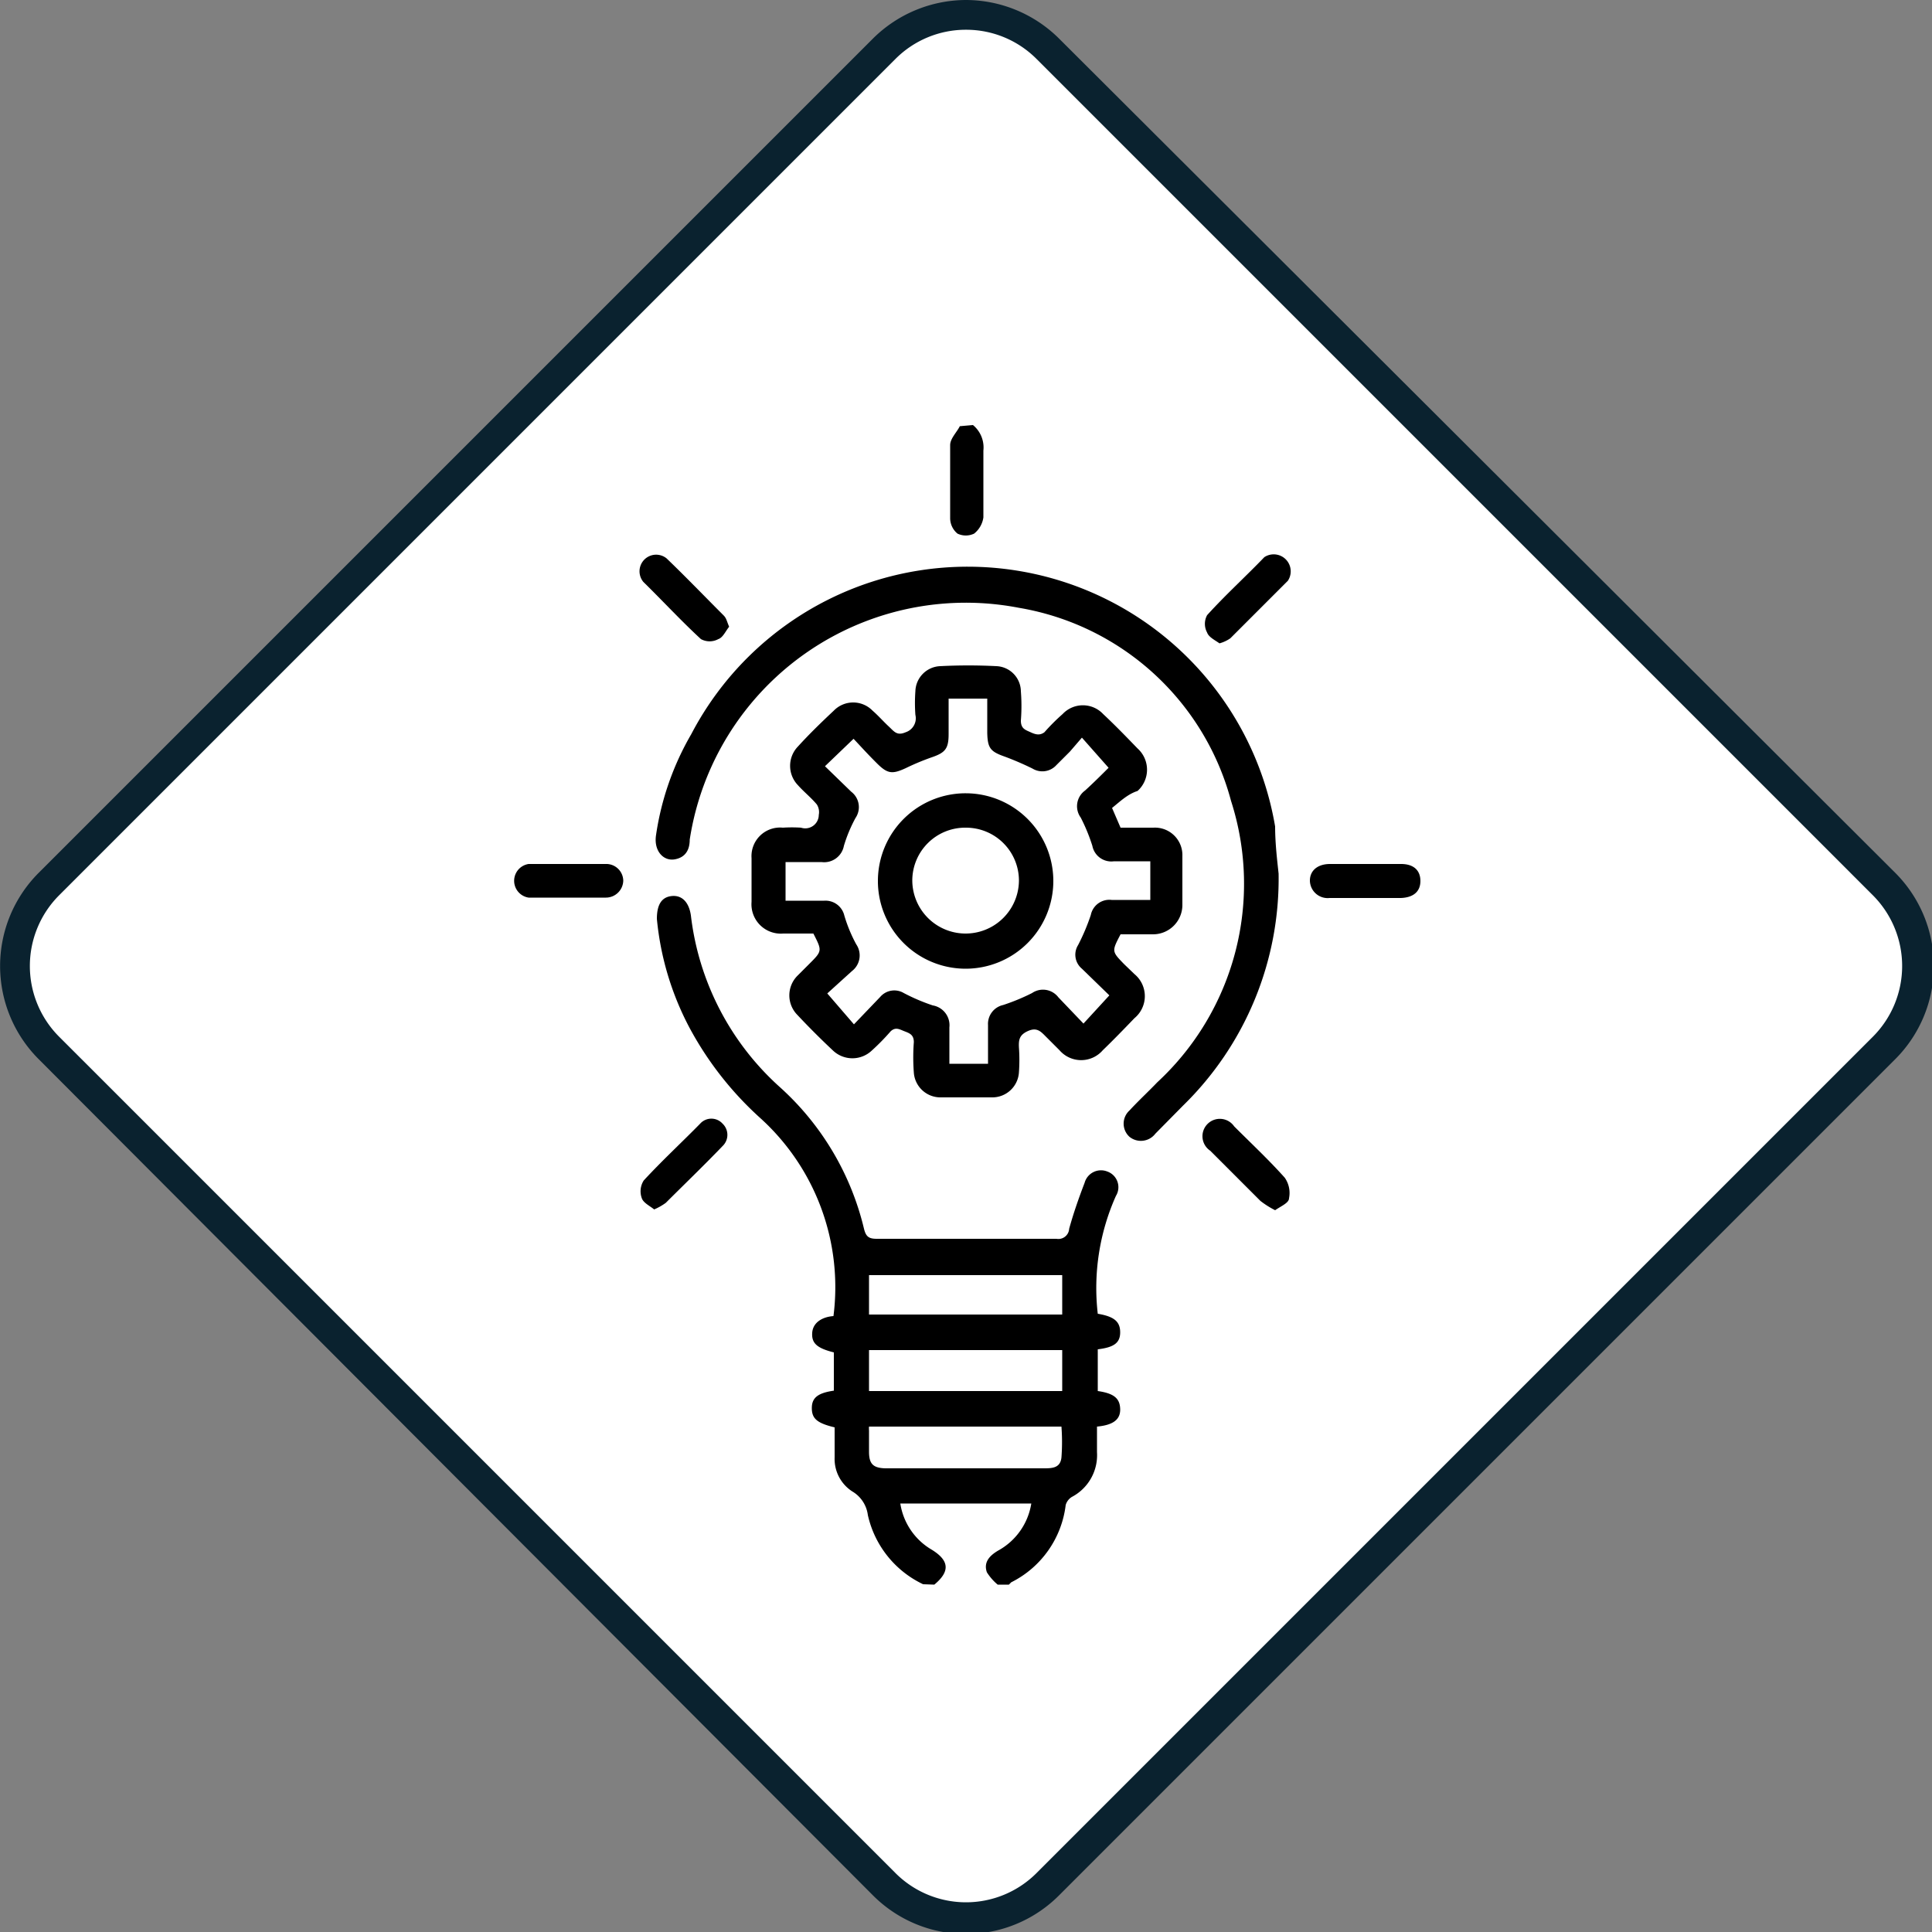 <svg id="Layer_1" data-name="Layer 1" xmlns="http://www.w3.org/2000/svg" viewBox="0 0 50 50"><rect x="0" y="0" width="50" height="50" fill="#808080" stroke="none"/><defs><style>.cls-1{fill:#fff;}.cls-2{fill:#0a222f;}</style></defs><path class="cls-1" d="M25,49.64a3,3,0,0,1-2.12-.88L1.24,27.12a3,3,0,0,1,0-4.24L22.88,1.24a3,3,0,0,1,4.24,0L48.76,22.88a3,3,0,0,1,0,4.24L27.12,48.76A3,3,0,0,1,25,49.64Z"/><path class="cls-2" d="M25,.77a2.57,2.57,0,0,1,1.83.76L48.47,23.17a2.59,2.59,0,0,1,0,3.66L26.83,48.47a2.58,2.58,0,0,1-3.66,0L1.53,26.83a2.59,2.59,0,0,1,0-3.66L23.17,1.53A2.57,2.57,0,0,1,25,.77M25,0a3.43,3.43,0,0,0-2.41,1L1,22.59a3.41,3.41,0,0,0,0,4.82L22.59,49.05a3.4,3.4,0,0,0,4.82,0L49.05,27.41a3.41,3.41,0,0,0,0-4.82L27.41,1A3.43,3.43,0,0,0,25,0Z"/><path d="M23.89,41a2.61,2.61,0,0,1-1.43-1.79.83.83,0,0,0-.4-.61,1,1,0,0,1-.46-.88v-.78c-.46-.11-.59-.23-.59-.5s.16-.39.57-.45V35c-.44-.11-.58-.24-.56-.51s.27-.41.55-.43a5.9,5.9,0,0,0-1.9-5.13,8.66,8.66,0,0,1-1.83-2.34A7.52,7.52,0,0,1,17,23.78c0-.35.11-.56.38-.59s.45.16.5.5a7.08,7.08,0,0,0,2.32,4.46,7.17,7.17,0,0,1,2.16,3.65c.05.2.12.26.33.26q2.32,0,4.65,0a.28.28,0,0,0,.33-.26c.11-.4.25-.8.4-1.19a.44.44,0,0,1,.59-.29.43.43,0,0,1,.22.63A5.84,5.84,0,0,0,28.41,34c.42.07.58.2.58.48s-.17.39-.58.44V36c.42.06.57.19.58.46s-.17.42-.6.46v.66a1.22,1.22,0,0,1-.65,1.16.36.36,0,0,0-.16.21,2.58,2.58,0,0,1-1.41,2l-.06.06h-.29a1.37,1.37,0,0,1-.28-.32c-.09-.26.07-.43.29-.56a1.69,1.69,0,0,0,.86-1.22H23.3a1.68,1.68,0,0,0,.82,1.2c.45.28.47.56.06.9Zm-1.4-5h5V34.94h-5Zm0,.92a.54.54,0,0,0,0,.1v.55c0,.32.11.42.42.43H27c.22,0,.44,0,.47-.28a5.33,5.33,0,0,0,0-.8Zm0-2.9h5V33h-5Z"/><path d="M25.18,11a.75.75,0,0,1,.27.66c0,.58,0,1.15,0,1.73a.65.65,0,0,1-.24.42.5.5,0,0,1-.43,0,.52.52,0,0,1-.19-.39c0-.64,0-1.27,0-1.9,0-.17.17-.33.25-.49Z"/><path d="M28.78,20.91l.22.51c.29,0,.57,0,.85,0a.71.71,0,0,1,.75.73c0,.42,0,.84,0,1.26a.76.76,0,0,1-.76.77c-.28,0-.57,0-.84,0-.23.44-.23.44.09.77l.27.26a.74.74,0,0,1,0,1.14c-.27.28-.54.56-.82.83a.74.74,0,0,1-1.12,0l-.35-.35c-.13-.13-.23-.25-.46-.15s-.25.23-.24.43a4.56,4.56,0,0,1,0,.64.69.69,0,0,1-.7.65q-.66,0-1.32,0a.69.69,0,0,1-.7-.64,5.25,5.25,0,0,1,0-.79c0-.19-.11-.23-.24-.28s-.23-.12-.36,0a5.78,5.78,0,0,1-.49.5.73.73,0,0,1-1,0q-.48-.45-.93-.93a.72.72,0,0,1,0-1l.31-.31c.34-.34.34-.34.11-.79h-.78a.76.76,0,0,1-.82-.82V22.21a.74.74,0,0,1,.81-.79,3.68,3.68,0,0,1,.47,0,.35.35,0,0,0,.46-.33.37.37,0,0,0-.05-.27c-.15-.18-.34-.33-.49-.5a.72.72,0,0,1,0-1c.29-.32.61-.63.93-.93a.7.7,0,0,1,1,0c.15.13.28.28.42.41s.21.25.44.15a.38.38,0,0,0,.25-.45,4.14,4.14,0,0,1,0-.61.67.67,0,0,1,.64-.65,14.2,14.2,0,0,1,1.46,0,.66.66,0,0,1,.63.65,4.86,4.86,0,0,1,0,.76c0,.21.12.24.25.3s.24.09.36,0a5.21,5.21,0,0,1,.47-.47.72.72,0,0,1,1.05,0c.31.29.6.59.89.89a.74.74,0,0,1,0,1.1C29.19,20.55,29,20.73,28.78,20.91Zm-.07,4.85L28,25.07a.47.47,0,0,1-.1-.61,5.37,5.37,0,0,0,.33-.78.49.49,0,0,1,.54-.39c.31,0,.63,0,1,0v-1h-.94a.5.5,0,0,1-.56-.4,4.66,4.66,0,0,0-.3-.73.5.5,0,0,1,.11-.7c.23-.21.45-.43.61-.59l-.69-.78-.31.36-.35.35a.49.49,0,0,1-.62.09,7.8,7.8,0,0,0-.72-.31c-.37-.13-.44-.22-.45-.61v-.89h-1V19c0,.38-.09.48-.44.6a6.35,6.35,0,0,0-.67.28c-.35.16-.47.15-.75-.13s-.41-.43-.6-.63l-.74.71.68.66a.5.5,0,0,1,.11.68,3.78,3.78,0,0,0-.3.72.52.52,0,0,1-.58.42h-.93v1c.34,0,.66,0,1,0a.5.5,0,0,1,.52.38,3.82,3.82,0,0,0,.31.75.51.51,0,0,1-.11.69l-.64.58.69.8.68-.71a.48.48,0,0,1,.61-.1,5,5,0,0,0,.75.32.52.52,0,0,1,.43.57c0,.31,0,.62,0,.94h1v-1a.5.5,0,0,1,.39-.52,5.39,5.39,0,0,0,.75-.31.5.5,0,0,1,.68.11l.65.68Z"/><path d="M33.09,22.61a8.2,8.2,0,0,1-2.47,6l-.72.73a.47.47,0,0,1-.67.08.46.46,0,0,1,0-.68c.23-.25.48-.48.72-.73a7,7,0,0,0,1.91-7.28,6.86,6.86,0,0,0-5.49-5,7.23,7.23,0,0,0-8.52,6c0,.25-.1.46-.39.51s-.55-.22-.48-.64A7.29,7.29,0,0,1,17.89,19,8.07,8.07,0,0,1,33,21.39C33,21.85,33.06,22.32,33.09,22.61Z"/><path d="M14.67,22.36h1a.44.44,0,0,1,.46.43.45.45,0,0,1-.45.44c-.66,0-1.33,0-2,0a.44.44,0,0,1,0-.87Z"/><path d="M35.35,23.24h-.94a.46.46,0,0,1-.51-.45c0-.26.2-.43.52-.43h1.84c.32,0,.5.16.5.44s-.19.43-.51.44Z"/><path d="M33,31.32a2.31,2.31,0,0,1-.38-.24l-1.3-1.3a.45.45,0,1,1,.62-.63c.44.44.9.87,1.31,1.33a.69.69,0,0,1,.11.53C33.36,31.13,33.16,31.21,33,31.32Z"/><path d="M31.56,16.65c-.11-.08-.28-.16-.32-.28a.47.47,0,0,1,0-.45c.47-.52,1-1,1.48-1.5a.44.44,0,0,1,.61.61l-1.49,1.49A.92.92,0,0,1,31.56,16.65Z"/><path d="M16.93,31.3c-.11-.09-.28-.17-.32-.29a.52.52,0,0,1,.05-.46c.47-.51,1-1,1.46-1.47a.39.39,0,0,1,.58,0,.4.4,0,0,1,0,.58c-.48.5-1,1-1.47,1.47A1.54,1.54,0,0,1,16.93,31.3Z"/><path d="M18.87,16.22c-.09.11-.16.28-.28.32a.47.47,0,0,1-.45,0c-.51-.47-1-1-1.49-1.48a.43.43,0,0,1,.6-.61c.5.48,1,1,1.48,1.48C18.8,16,18.81,16.08,18.87,16.22Z"/><path d="M25,20.53a2.27,2.27,0,1,1-2.28,2.26A2.27,2.27,0,0,1,25,20.53Zm0,.89a1.37,1.37,0,0,0-1.39,1.36,1.38,1.38,0,1,0,2.76,0A1.37,1.37,0,0,0,25,21.42Z"/></svg>